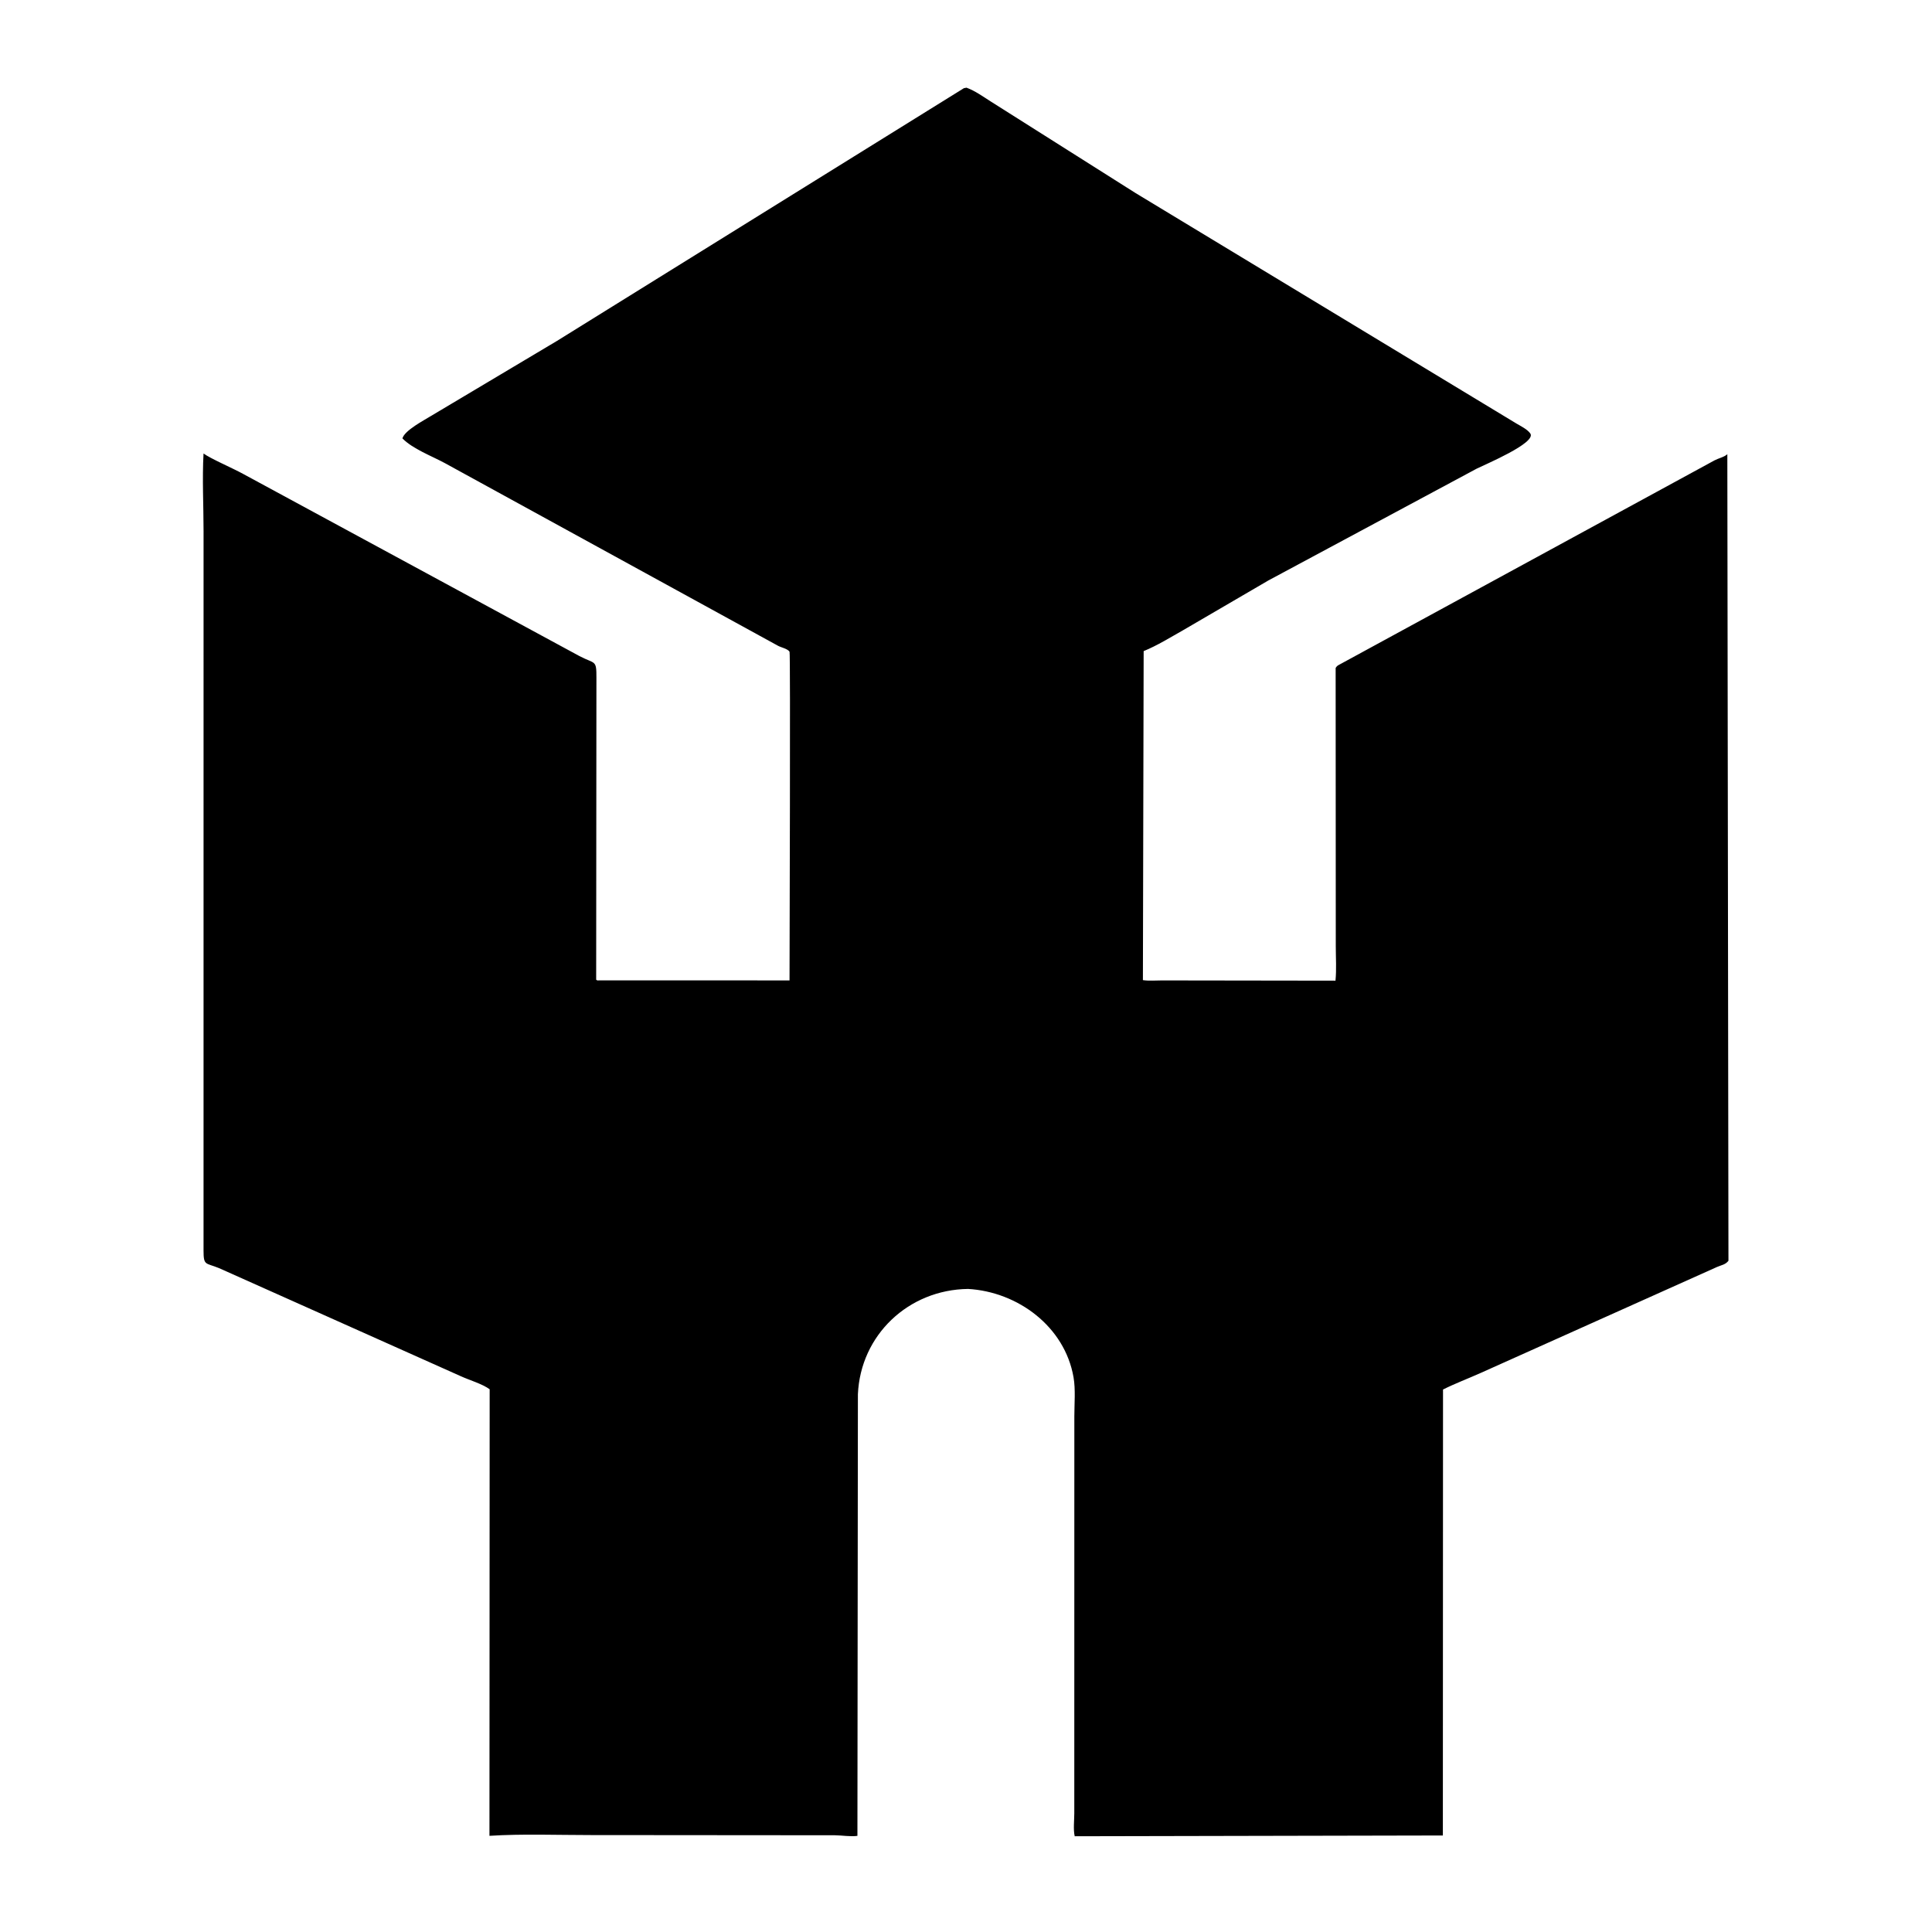 <?xml version="1.0" encoding="utf-8" ?>
<svg xmlns="http://www.w3.org/2000/svg" xmlns:xlink="http://www.w3.org/1999/xlink" width="256" height="256">
	<path transform="scale(0.5 0.5)" d="M256.549 341.581C240.752 341.774 228.046 353.789 227.352 369.501L227.226 486.523C225.441 486.784 223.11 486.382 221.262 486.364L156.461 486.311C147.604 486.315 138.545 485.954 129.711 486.511L129.766 368.172C127.825 366.743 124.407 365.757 122.124 364.712L58.053 336.069C54.468 334.601 53.941 335.482 53.941 331.419L53.946 140.724C53.944 133.93 53.57 126.952 53.939 120.18C55.742 121.522 61.812 124.14 64.45 125.6L153.563 173.868C157.727 176.057 158.081 174.742 158.058 179.598L157.992 259.632C158.288 259.911 158.458 259.808 158.866 259.809L209.234 259.818C209.235 251.528 209.507 173.139 209.24 172.716C208.732 171.909 206.971 171.585 206.147 171.119L117.9 122.735C114.386 120.832 109.412 118.986 106.646 116.184C107.197 114.059 112.496 111.313 114.186 110.254L147.611 90.34L255.43 23.375L256.128 23.236C258.387 24.052 260.493 25.579 262.509 26.861L300.949 51.171L401.869 112.24C403.03 112.929 404.769 113.767 405.546 114.875C407.278 117.347 393.411 123.154 391.328 124.205L336.125 153.832L313.529 167.015C310.098 168.945 306.728 171.058 303.08 172.551L302.882 259.742C304.493 259.987 306.29 259.818 307.93 259.82L353.916 259.885C354.215 256.905 353.994 253.755 353.996 250.749L353.96 177.025C354.167 176.679 354.347 176.472 354.7 176.268L454.375 121.996C455.409 121.446 456.934 121.137 457.761 120.369L458.058 334.122C457.231 335.167 456.23 335.238 455.038 335.757L392.395 363.847C389.108 365.324 385.621 366.627 382.415 368.237L382.373 486.422L284.811 486.626C284.391 484.888 284.699 482.356 284.698 480.539L284.712 375.308C284.712 372.003 285.06 368.244 284.499 365C282.172 351.564 269.745 342.346 256.549 341.581Z"/>
</svg>
